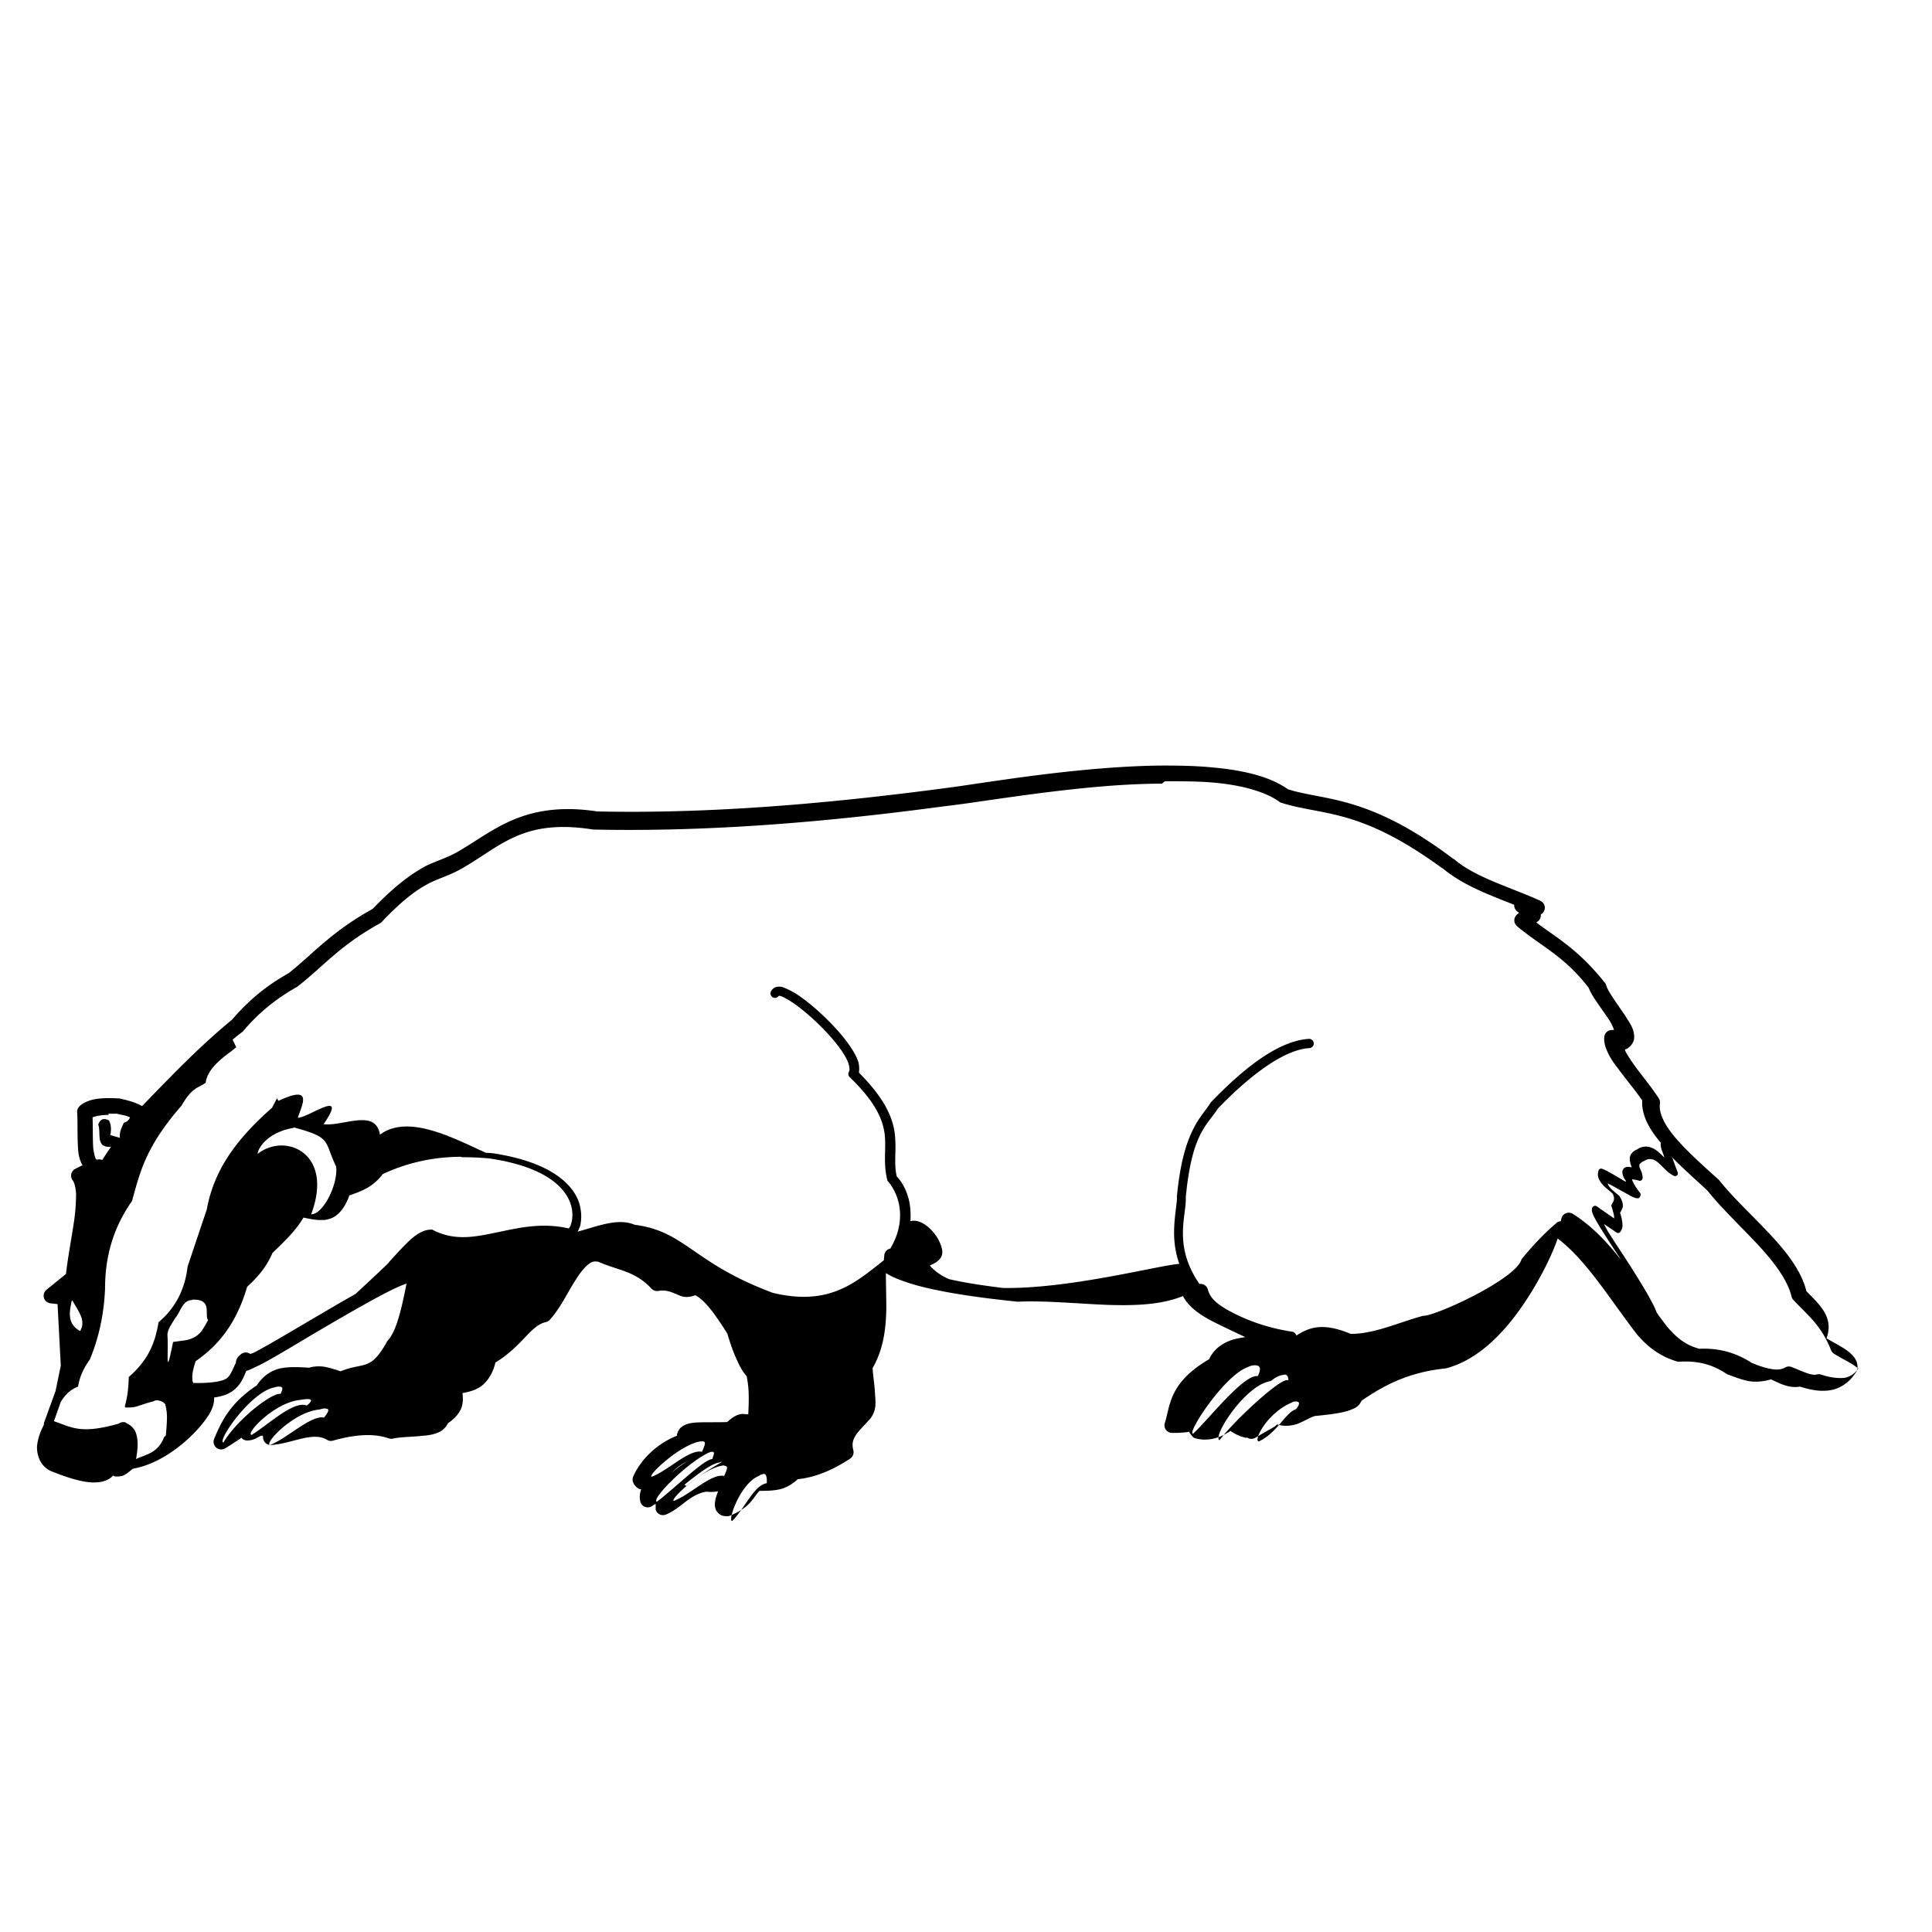 <?xml version="1.0" encoding="UTF-8" standalone="no"?>
<!-- Created with Inkscape (http://www.inkscape.org/) -->
<svg xmlns:dc="http://purl.org/dc/elements/1.1/" xmlns:cc="http://creativecommons.org/ns#" xmlns:rdf="http://www.w3.org/1999/02/22-rdf-syntax-ns#" xmlns:svg="http://www.w3.org/2000/svg" xmlns="http://www.w3.org/2000/svg" version="1.1" width="100%" height="100%" viewBox="0 0 48 48" id="svg2">
<defs id="defs4" />
<path d="m 28.94,19.02 c -0.42,0.00 -0.85,0.02 -1.29,0.05 -1.73,0.12 -3.44,0.42 -4.16,0.51 a 0.19,0.19 0 0 0 -0.00,0 c -2.94,0.39 -5.85,0.64 -8.65,0.58 -8.55e-4,-1.32e-4 -0.00,1.32e-4 -0.00,0 -1.78,-0.27 -2.55,0.46 -3.38,0.95 a 0.19,0.19 0 0 0 -0.00,0.00 c -0.32,0.20 -0.56,0.25 -0.89,0.41 C 10.21,21.72 9.83,21.99 9.26,22.58 8.22,23.16 7.81,23.67 7.17,24.18 6.61,24.49 6.15,24.88 5.77,25.33 4.93,26.02 4.23,26.76 3.53,27.48 3.31,27.36 3.12,27.33 2.97,27.29 a 0.19,0.19 0 0 0 -0.03,-0.00 c -0.35,-0.02 -0.59,0.00 -0.76,0.07 -0.08,0.03 -0.14,0.07 -0.19,0.11 -0.02,0.02 -0.04,0.04 -0.06,0.08 -0.01,0.02 -0.02,0.06 -0.01,0.11 l -0.00,0 c 0.01,0.27 -0.00,0.61 0.02,0.90 0.01,0.14 0.04,0.27 0.11,0.39 l -0.18,0.09 a 0.19,0.19 0 0 0 -0.06,0.29 c 0.03,0.04 0.07,0.16 0.08,0.33 0.00,0.16 -0.01,0.37 -0.04,0.61 -0.06,0.43 -0.16,0.93 -0.21,1.38 l -0.48,0.39 a 0.19,0.19 0 0 0 0.09,0.34 l 0.18,0.02 0.08,1.53 -0.13,0.63 -0.28,0.77 a 0.19,0.19 0 0 0 -0.01,0.07 c -0.08,0.15 -0.15,0.33 -0.17,0.53 -0.01,0.22 0.08,0.50 0.35,0.62 a 0.19,0.19 0 0 0 0.00,0.00 c 0.45,0.18 0.77,0.27 1.01,0.28 0.23,0.01 0.41,-0.04 0.53,-0.17 0.01,0.00 0.02,0.01 0.04,0.02 0.06,0.01 0.13,0.00 0.18,-0.01 0.10,-0.03 0.17,-0.10 0.27,-0.18 0.65,-0.11 1.29,-0.60 1.68,-1.06 0.20,-0.24 0.35,-0.46 0.34,-0.71 0.23,-0.03 0.40,-0.10 0.52,-0.21 0.15,-0.13 0.21,-0.29 0.28,-0.45 0.10,-0.03 0.19,-0.08 0.34,-0.15 0.35,-0.18 0.87,-0.50 1.43,-0.83 0.56,-0.33 1.15,-0.67 1.62,-0.92 0.23,-0.12 0.44,-0.22 0.59,-0.27 0.00,-0.00 0.00,-0.00 0.00,-0.00 -0.14,0.72 -0.27,1.21 -0.47,1.42 a 0.19,0.19 0 0 0 -0.02,0.03 c -0.23,0.42 -0.39,0.52 -0.56,0.57 -0.14,0.04 -0.35,0.06 -0.59,0.16 -0.11,-0.04 -0.24,-0.08 -0.38,-0.11 -0.12,-0.02 -0.27,-0.02 -0.40,0.02 -0.21,-0.01 -0.44,-0.03 -0.68,0.01 -0.23,0.04 -0.46,0.18 -0.62,0.43 -0.67,0.44 -0.89,0.92 -1.06,1.33 a 0.19,0.19 0 0 0 0.28,0.23 c 0.13,-0.08 0.27,-0.17 0.40,-0.26 0.01,0.01 0.02,0.03 0.04,0.04 0.07,0.04 0.13,0.03 0.19,0.02 0.08,-0.01 0.16,-0.06 0.25,-0.11 l 0.05,0 0.01,0.08 a 0.19,0.19 0 0 0 0.20,0.15 c 0.29,-0.02 0.57,-0.12 0.81,-0.17 0.24,-0.05 0.42,-0.05 0.57,0.04 a 0.19,0.19 0 0 0 0.16,0.02 c 0.57,-0.16 1.03,-0.18 1.39,-0.05 a 0.19,0.19 0 0 0 0.10,0.00 c 0.18,-0.04 0.48,-0.04 0.75,-0.07 0.13,-0.01 0.26,-0.03 0.39,-0.09 0.09,-0.04 0.17,-0.12 0.22,-0.22 0.13,-0.09 0.25,-0.20 0.32,-0.35 0.05,-0.11 0.06,-0.25 0.04,-0.40 0.18,-0.03 0.35,-0.08 0.49,-0.19 0.16,-0.13 0.27,-0.33 0.33,-0.57 0.33,-0.20 0.56,-0.44 0.74,-0.63 0.19,-0.20 0.33,-0.33 0.50,-0.37 a 0.19,0.19 0 0 0 0.10,-0.05 c 0.27,-0.29 0.46,-0.71 0.67,-1.03 0.10,-0.16 0.21,-0.29 0.30,-0.36 0.09,-0.07 0.15,-0.08 0.25,-0.06 0.50,0.22 0.90,0.22 1.32,0.67 a 0.19,0.19 0 0 0 0.18,0.05 c 0.12,-0.02 0.25,-0.00 0.40,0.07 a 0.19,0.19 0 0 0 0.03,0.01 c 0.03,0.01 0.09,0.05 0.20,0.07 0.08,0.01 0.17,-0.00 0.27,-0.04 0.07,0.03 0.18,0.11 0.31,0.26 0.15,0.17 0.31,0.41 0.49,0.69 0.07,0.24 0.15,0.47 0.24,0.66 0.07,0.16 0.14,0.29 0.24,0.40 0.04,0.21 0.07,0.39 0.04,0.95 -0.04,-0.00 -0.08,-0.01 -0.14,-0.01 -0.12,0.00 -0.26,0.08 -0.38,0.20 -0.21,0.01 -0.50,-0.00 -0.75,0.01 -0.13,0.01 -0.25,0.02 -0.37,0.10 -0.06,0.04 -0.11,0.11 -0.13,0.20 -0.00,0.01 7e-4,0.02 0,0.03 -0.33,0.13 -0.58,0.33 -0.76,0.52 -0.19,0.21 -0.29,0.40 -0.33,0.50 a 0.19,0.19 0 0 0 0.00,0.14 c 0.03,0.07 0.09,0.14 0.17,0.17 0.01,0.00 0.02,0.00 0.03,0.00 -0.03,0.09 -0.05,0.19 -0.02,0.31 a 0.19,0.19 0 0 0 0.30,0.10 c 0.03,-0.02 0.05,-0.03 0.08,-0.05 -0.00,0.04 -0.00,0.10 0.00,0.15 a 0.19,0.19 0 0 0 0.25,0.12 c 0.20,-0.08 0.36,-0.22 0.52,-0.34 0.15,-0.11 0.30,-0.20 0.49,-0.23 0.10,0.01 0.20,0.01 0.29,-0.01 -0.02,0.06 -0.04,0.11 -0.06,0.18 -0.01,0.07 -0.04,0.15 -0.00,0.26 0.01,0.05 0.06,0.10 0.11,0.14 0.05,0.03 0.11,0.04 0.16,0.04 a 0.19,0.19 0 0 0 0.08,-0.01 c 0.29,-0.12 0.45,-0.25 0.55,-0.38 0.08,-0.10 0.12,-0.17 0.19,-0.24 0.14,-9.62e-4 0.30,-0.00 0.46,-0.03 0.17,-0.03 0.34,-0.12 0.49,-0.26 0.40,-0.04 0.83,-0.20 1.30,-0.51 a 0.19,0.19 0 0 0 0.08,-0.21 c -0.04,-0.17 -0.01,-0.25 0.06,-0.37 0.07,-0.11 0.20,-0.23 0.33,-0.38 l -0.00,-0.00 c 0.08,-0.08 0.13,-0.19 0.15,-0.29 0.02,-0.11 0.01,-0.23 0.00,-0.35 -0.01,-0.23 -0.05,-0.46 -0.06,-0.65 0.27,-0.47 0.33,-0.98 0.34,-1.46 8.56e-4,-0.31 -0.01,-0.61 -0.01,-0.90 0.19,0.12 0.44,0.21 0.75,0.30 0.65,0.18 1.54,0.31 2.52,0.41 a 0.19,0.19 0 0 0 0.02,0.00 c 0.67,-0.03 1.47,0.05 2.23,0.08 0.67,0.02 1.32,-0.00 1.86,-0.22 0.13,0.25 0.37,0.43 0.68,0.60 0.21,0.11 0.57,0.28 0.87,0.42 -0.12,0.02 -0.26,0.04 -0.36,0.08 -0.25,0.09 -0.44,0.25 -0.54,0.47 -0.48,0.28 -0.73,0.56 -0.87,0.84 -0.14,0.28 -0.16,0.53 -0.23,0.74 a 0.19,0.19 0 0 0 0.19,0.25 c 0.09,-0.00 0.22,0.00 0.37,-0.02 0.01,-0.00 0.03,-0.01 0.04,-0.01 0.03,0.05 0.07,0.11 0.12,0.15 a 0.19,0.19 0 0 0 0.06,0.02 c 0.28,0.07 0.58,0.00 0.85,-0.19 0.14,0.10 0.28,0.15 0.38,0.17 0.02,0.00 0.02,0.00 0.04,0.00 a 0.19,0.19 0 0 0 0.20,0 c 0.27,-0.16 0.38,-0.22 0.45,-0.26 0.03,-0.02 0.06,-0.04 0.09,-0.07 0.19,0.06 0.38,0.03 0.52,-0.02 0.17,-0.07 0.31,-0.16 0.42,-0.19 0.53,-0.05 0.79,-0.10 0.95,-0.18 0.08,-0.03 0.15,-0.09 0.18,-0.15 0.02,-0.03 0.02,-0.04 0.03,-0.05 0.71,-0.50 1.34,-0.72 2.06,-0.80 a 0.19,0.19 0 0 0 0.02,-0.00 c 0.84,-0.21 1.52,-0.95 2.01,-1.70 0.38,-0.58 0.65,-1.15 0.78,-1.53 0.72,0.55 1.27,1.47 1.96,2.37 a 0.19,0.19 0 0 0 0.00,0.00 c 0.37,0.44 0.72,0.60 1.02,0.69 a 0.19,0.19 0 0 0 0.06,0.00 c 0.39,-0.02 0.76,0.04 1.15,0.30 a 0.19,0.19 0 0 0 0.04,0.02 c 0.17,0.06 0.36,0.14 0.56,0.17 0.16,0.02 0.34,0.00 0.51,-0.05 0.20,0.09 0.44,0.23 0.72,0.18 0.25,0.08 0.50,0.13 0.75,0.09 0.25,-0.04 0.50,-0.20 0.66,-0.48 a 0.19,0.19 0 0 0 0.02,-0.09 c 0.00,-0.12 -0.05,-0.22 -0.12,-0.29 -0.06,-0.07 -0.14,-0.13 -0.22,-0.18 -0.14,-0.09 -0.30,-0.17 -0.43,-0.25 C 45.57,32.72 45.20,32.41 44.88,32.08 44.75,31.56 44.38,31.10 43.97,30.66 43.54,30.20 43.06,29.76 42.71,29.32 a 0.19,0.19 0 0 0 -0.02,-0.02 c -0.39,-0.35 -0.79,-0.71 -1.07,-1.04 -0.28,-0.33 -0.41,-0.62 -0.38,-0.83 a 0.19,0.19 0 0 0 -0.02,-0.13 c -0.18,-0.28 -0.43,-0.58 -0.62,-0.84 -0.09,-0.13 -0.17,-0.25 -0.22,-0.35 -0.01,-0.02 -0.00,-0.02 -0.01,-0.04 0.02,-0.00 0.04,-0.01 0.06,-0.02 0.09,-0.05 0.16,-0.16 0.17,-0.25 0.01,-0.19 -0.07,-0.33 -0.17,-0.48 -0.09,-0.15 -0.21,-0.31 -0.31,-0.46 -0.10,-0.15 -0.19,-0.29 -0.21,-0.37 a 0.19,0.19 0 0 0 -0.02,-0.05 C 39.23,23.60 38.69,23.31 38.17,22.92 l 0.04,-0.03 a 0.19,0.19 0 0 0 0.07,-0.17 0.19,0.19 0 0 0 -0.01,-0.34 c -0.77,-0.35 -1.62,-0.58 -2.15,-1.04 a 0.19,0.19 0 0 0 -0.01,-0.00 C 33.99,19.74 32.92,19.90 32.00,19.61 31.55,19.29 30.90,19.14 30.16,19.07 29.77,19.03 29.36,19.02 28.94,19.02 z m 0.00,0.39 c 0.41,-0.00 0.80,0.00 1.17,0.03 0.73,0.06 1.34,0.23 1.69,0.49 a 0.19,0.19 0 0 0 0.05,0.02 c 1.03,0.32 1.93,0.12 3.98,1.62 0.00,0.00 0.00,0.00 0.01,0.00 0.51,0.43 1.16,0.66 1.78,0.91 a 0.19,0.19 0 0 0 0.07,0.16 l 0.05,0.04 -0.05,0.04 a 0.19,0.19 0 0 0 -0.00,0.29 c 0.62,0.52 1.16,0.73 1.78,1.53 0.05,0.13 0.14,0.27 0.24,0.41 0.10,0.15 0.22,0.31 0.30,0.44 0.06,0.11 0.08,0.17 0.09,0.20 -0.01,0.00 -0.01,0.00 -0.05,0.00 a 0.19,0.19 0 0 0 -0.19,0.16 c -0.02,0.15 0.03,0.28 0.09,0.41 0.06,0.13 0.15,0.26 0.26,0.40 0.19,0.26 0.42,0.53 0.59,0.78 -0.02,0.37 0.18,0.72 0.46,1.05 -0.00,0.00 -0.00,0.01 -0.00,0.02 -0.00,0.04 0.00,0.06 0.01,0.11 0.01,0.04 0.06,0.16 0.08,0.24 -0.05,-0.05 -0.10,-0.10 -0.16,-0.15 -0.06,-0.05 -0.14,-0.10 -0.24,-0.12 -0.08,-0.01 -0.19,0.00 -0.28,0.07 l 0,-0.00 c -0.00,0.00 -0.00,0.00 -0.00,0.00 -0.08,0.03 -0.13,0.08 -0.16,0.14 -0.03,0.06 -0.02,0.12 -0.01,0.17 0.01,0.05 0.02,0.08 0.04,0.13 -0.02,-0.00 -0.05,-0.01 -0.08,-0.01 -0.03,5.45e-4 -0.06,0.00 -0.09,0.02 -0.03,0.01 -0.05,0.05 -0.06,0.08 -0.01,0.06 0.01,0.13 0.05,0.20 0.01,0.01 0.03,0.04 0.04,0.07 -0.03,-0.01 -0.05,-0.02 -0.08,-0.04 -0.17,-0.10 -0.38,-0.23 -0.51,-0.28 a 0.07,0.07 0 0 0 -0.09,0.03 c -0.02,0.06 -0.03,0.13 -0.01,0.18 0.01,0.05 0.05,0.11 0.08,0.15 0.07,0.09 0.18,0.17 0.27,0.25 0.03,0.05 0.04,0.09 0.04,0.13 -0.00,0.04 -0.02,0.08 -0.05,0.13 a 0.07,0.07 0 0 0 -0.01,0.07 c 0.05,0.16 0.07,0.24 0.06,0.29 -1.55e-4,0.00 -0.00,0.00 -0.00,0.00 l -0.43,-0.30 a 0.07,0.07 0 0 0 -0.08,-0.00 c -0.02,0.01 -0.04,0.04 -0.04,0.06 -0.00,0.02 -0.00,0.03 0,0.05 0.00,0.03 0.02,0.06 0.03,0.10 0.03,0.07 0.09,0.17 0.16,0.29 0.14,0.23 0.34,0.53 0.54,0.84 -0.35,-0.45 -0.73,-0.85 -1.20,-1.15 a 0.19,0.19 0 0 0 -0.29,0.12 c -0.00,0.01 -0.01,0.04 -0.01,0.06 -0.02,0.00 -0.05,0.01 -0.08,0.02 -0.31,0.26 -0.61,0.57 -0.90,0.93 -0.13,0.49 -2.16,1.42 -2.44,1.40 -0.60,0.16 -1.20,0.45 -1.80,0.45 -0.72,-0.30 -1.05,-0.15 -1.35,0.04 a 0.19,0.19 0 0 0 -0.08,-0.09 C 31.45,32.99 30.94,32.78 30.58,32.59 30.23,32.40 30.07,32.26 30.01,32.04 a 0.19,0.19 0 0 0 -0.21,-0.14 c -0.33,-0.48 -0.41,-0.90 -0.41,-1.26 -9.61e-4,-0.37 0.08,-0.65 0.07,-0.89 l 0.00,0 c 0.15,-1.59 0.52,-1.78 0.80,-2.21 8.09e-4,-8.49e-4 0.00,-0.00 0.00,-0.00 0.78,-0.81 1.63,-1.46 2.27,-1.50 a 0.11,0.11 0 0 0 -0.01,-0.23 c -0.77,0.05 -1.63,0.74 -2.43,1.57 a 0.11,0.11 0 0 0 -0.01,0.01 c -0.23,0.38 -0.68,0.67 -0.84,2.33 a 0.11,0.11 0 0 0 0.00,0.02 c 0.01,0.14 -0.07,0.48 -0.07,0.89 5.83e-4,0.23 0.03,0.49 0.13,0.77 -0.53,0.04 -2.70,0.62 -4.37,0.60 -0.50,-0.06 -0.96,-0.13 -1.35,-0.22 -0.19,-0.08 -0.36,-0.20 -0.48,-0.34 0.20,-0.08 0.33,-0.19 0.31,-0.37 -0.06,-0.39 -0.49,-0.82 -0.79,-0.73 0.01,-0.16 0.00,-0.31 -0.02,-0.44 -0.06,-0.33 -0.21,-0.56 -0.32,-0.67 -0.08,-0.34 -0.00,-0.66 -0.05,-1.07 -0.05,-0.40 -0.26,-0.88 -0.89,-1.51 0.01,-0.08 0.01,-0.16 -0.01,-0.25 -0.03,-0.11 -0.10,-0.24 -0.18,-0.36 -0.16,-0.25 -0.41,-0.53 -0.67,-0.78 -0.25,-0.24 -0.52,-0.46 -0.75,-0.60 -0.11,-0.06 -0.21,-0.11 -0.30,-0.14 -0.04,-0.01 -0.09,-0.01 -0.14,-0.00 -0.05,0.01 -0.10,0.05 -0.13,0.10 a 0.11,0.11 0 0 0 0.19,0.12 c 0.00,7.8e-5 0.00,-0.00 0.02,0.00 0.05,0.01 0.13,0.05 0.23,0.11 0.20,0.12 0.46,0.33 0.71,0.57 0.24,0.23 0.48,0.50 0.63,0.73 0.07,0.11 0.13,0.22 0.15,0.31 0.02,0.08 0.02,0.14 0.00,0.17 a 0.11,0.11 0 0 0 0.02,0.13 c 0.65,0.63 0.82,1.05 0.87,1.42 0.04,0.36 -0.04,0.70 0.06,1.12 a 0.11,0.11 0 0 0 0.02,0.05 c 0.06,0.06 0.22,0.28 0.28,0.59 0.05,0.29 0.03,0.66 -0.22,1.08 a 0.19,0.19 0 0 0 -0.15,0.16 c -0.00,0.04 -0.01,0.08 -0.01,0.13 -0.70,0.55 -1.35,1.15 -2.76,0.81 -1.99,-0.74 -2.17,-1.53 -3.43,-1.69 -0.42,-0.18 -0.93,0.04 -1.42,0.17 0.02,-0.03 0.04,-0.08 0.06,-0.13 0.04,-0.15 0.05,-0.37 -0.03,-0.61 -0.17,-0.47 -0.74,-1.00 -2.15,-1.21 a 0.07,0.07 0 0 0 -0.00,0 c -0.05,-0.00 -0.11,-0.01 -0.16,-0.01 C 11.31,28.30 10.15,27.66 9.44,28.19 9.33,27.53 8.53,27.99 8.04,27.93 8.67,27.01 7.67,27.77 7.40,27.77 7.49,27.47 7.81,26.93 6.92,27.35 L 6.88,27.29 6.76,27.52 c -0.78,0.69 -1.43,1.46 -1.62,2.52 l -0.48,1.43 c -0.06,0.54 -0.29,1.02 -0.72,1.38 -0.08,0.46 -0.22,0.91 -0.74,1.36 -0.01,0.23 -0.02,0.46 -0.10,0.73 0.00,0.01 0.01,0.02 0.02,0.03 0.09,-4.46e-4 0.17,-0.00 0.25,-0.02 0.14,-0.04 0.29,-0.10 0.43,-0.13 0.00,-8.57e-4 0.00,8.56e-4 0.00,0 0.04,-0.02 0.07,-0.03 0.08,-0.03 0.07,0.00 0.14,0.02 0.20,0.07 0.00,0.00 0.01,0.01 0.02,0.02 0.00,0.00 0.00,0.00 0.00,0.00 0.00,0.00 0.01,0.01 0.01,0.02 0.00,0.00 0.00,0.00 0.00,0.01 0.00,0.01 0.00,0.02 0.01,0.03 0.00,0.00 0.00,0.00 0.00,0.01 0.00,0.01 0.00,0.02 0.01,0.04 0.00,0.00 0.00,0.01 0.00,0.01 9.53e-4,0.00 0.00,0.00 0.00,0.01 0.03,0.13 0.02,0.34 -0.01,0.65 -0.00,0.00 -0.00,0.01 -0.01,0.02 -0.01,0.00 -0.02,0.01 -0.03,0.02 -0.16,0.41 -0.45,0.43 -0.70,0.55 0.06,-0.33 0.05,-0.53 -0.02,-0.69 -0.04,-0.08 -0.11,-0.14 -0.16,-0.17 -0.05,-0.03 -0.08,-0.04 -0.08,-0.05 A 0.19,0.19 0 0 0 2.95,35.37 c -0.96,0.27 -1.16,0.09 -1.61,-0.06 a 0.19,0.19 0 0 0 -0.00,0 L 1.51,34.83 c 0.14,-0.23 0.28,-0.32 0.43,-0.38 0.03,-0.20 0.11,-0.42 0.29,-0.67 0.21,-0.50 0.35,-1.08 0.38,-1.76 -0.00,-0.74 0.17,-1.47 0.67,-2.18 0.19,-0.68 0.32,-1.33 1.23,-2.37 0.27,-0.47 0.41,-0.43 0.60,-0.57 0.04,-0.29 0.28,-0.51 0.55,-0.72 0.08,-0.05 0.14,-0.11 0.21,-0.16 L 5.78,25.83 c 0.08,-0.07 0.16,-0.13 0.25,-0.20 a 0.19,0.19 0 0 0 0.02,-0.02 c 0.35,-0.42 0.78,-0.78 1.31,-1.08 a 0.19,0.19 0 0 0 0.02,-0.01 c 0.69,-0.54 1.05,-1.02 2.06,-1.58 a 0.19,0.19 0 0 0 0.04,-0.03 c 0.56,-0.59 0.90,-0.82 1.19,-0.97 0.28,-0.14 0.55,-0.20 0.92,-0.43 0.00,-6.69e-4 0.00,-0.00 0.00,-0.00 0.89,-0.53 1.46,-1.17 3.15,-0.90 a 0.19,0.19 0 0 0 0.02,0.00 c 2.83,0.06 5.75,-0.18 8.71,-0.58 5.44e-4,-6.2e-5 0.00,6.1e-5 0.00,0 0.75,-0.08 2.43,-0.38 4.14,-0.51 0.42,-0.03 0.85,-0.05 1.26,-0.05 z M 2.69,27.67 c 0.06,-5.27e-4 0.13,0.00 0.21,0.00 0.00,1.56e-4 0.00,-1.56e-4 0.00,0 0.12,0.03 0.23,0.04 0.33,0.09 -0.02,0.06 -0.08,0.12 -0.15,0.13 -0.06,0.12 -0.12,0.25 -0.10,0.38 l -0.24,-0.07 c 0.03,-0.14 0.02,-0.26 -0.03,-0.36 -0.11,-0.06 -0.21,-0.06 -0.27,0.10 0.08,0.20 -0.08,0.59 0.32,0.55 0,0 -0.12,0.17 -0.22,0.33 A 0.19,0.19 0 0 0 2.42,28.81 c -0.04,0.00 -0.02,0.00 -0.04,-0.02 -0.02,-0.03 -0.04,-0.12 -0.06,-0.23 -0.02,-0.21 -0.01,-0.51 -0.02,-0.80 0.01,-0.00 0.01,-0.01 0.03,-0.01 0.06,-0.02 0.18,-0.05 0.37,-0.05 z m 4.61,0.34 c 0.96,0.26 0.74,0.33 1.05,0.97 0.06,0.41 -0.31,1.19 -0.62,1.19 0.58,-1.54 -0.66,-2.04 -1.33,-1.50 0.01,-0.15 0.25,-0.54 0.90,-0.65 z m 34.22,0.72 c 0.27,0.28 0.59,0.56 0.90,0.85 0.37,0.46 0.84,0.90 1.25,1.34 0.41,0.44 0.74,0.88 0.84,1.29 a 0.19,0.19 0 0 0 0.04,0.08 c 0.36,0.39 0.69,0.62 0.94,1.25 a 0.19,0.19 0 0 0 0.07,0.09 c 0.16,0.10 0.34,0.19 0.47,0.27 0.06,0.04 0.11,0.08 0.14,0.10 -0.09,0.13 -0.20,0.20 -0.33,0.23 -0.15,0.02 -0.36,-0.00 -0.60,-0.08 a 0.19,0.19 0 0 0 -0.11,-0.00 c -0.12,0.03 -0.33,-0.07 -0.60,-0.18 a 0.19,0.19 0 0 0 -0.17,0.00 c -0.10,0.06 -0.22,0.07 -0.36,0.04 -0.14,-0.02 -0.31,-0.08 -0.48,-0.15 -0.00,-10e-4 -0.00,-0.00 -0.00,-0.00 -0.43,-0.28 -0.87,-0.37 -1.30,-0.35 -0.25,-0.07 -0.49,-0.18 -0.81,-0.56 l 0.00,0 c -0.08,-0.11 -0.17,-0.22 -0.25,-0.34 -0.03,-0.08 -0.07,-0.17 -0.12,-0.26 -0.14,-0.27 -0.35,-0.60 -0.55,-0.92 -0.20,-0.31 -0.41,-0.62 -0.55,-0.85 -0.04,-0.07 -0.06,-0.11 -0.09,-0.17 l 0.31,0.21 a 0.07,0.07 0 0 0 0.10,-0.02 c 0.01,-0.02 0.05,-0.07 0.05,-0.15 0.00,-0.07 -0.01,-0.17 -0.06,-0.32 0.03,-0.05 0.06,-0.10 0.07,-0.16 0.00,-0.07 -0.02,-0.16 -0.08,-0.24 a 0.07,0.07 0 0 0 -0.00,-0.01 c -0.09,-0.08 -0.20,-0.16 -0.26,-0.24 -0.02,-0.03 -0.03,-0.05 -0.04,-0.08 0.11,0.05 0.24,0.13 0.39,0.21 0.09,0.05 0.17,0.10 0.24,0.13 0.03,0.01 0.05,0.02 0.08,0.03 0.01,0.00 0.03,0.00 0.06,-0.00 0.02,-0.01 0.05,-0.05 0.05,-0.08 a 0.07,0.07 0 0 0 -0.01,-0.05 c -0.08,-0.10 -0.14,-0.19 -0.17,-0.26 -0.03,-0.05 -0.03,-0.08 -0.03,-0.08 0.02,-4.67e-4 0.08,0.01 0.16,0.03 a 0.07,0.07 0 0 0 0.10,-0.07 c 0.00,-0.12 -0.06,-0.21 -0.08,-0.27 -0.00,-0.03 -0.00,-0.04 0.00,-0.06 0.01,-0.01 0.03,-0.04 0.10,-0.08 a 0.07,0.07 0 0 0 0.01,-0.00 c 0.07,-0.05 0.13,-0.06 0.18,-0.05 0.05,0.00 0.11,0.03 0.17,0.08 0.11,0.09 0.23,0.25 0.39,0.33 a 0.07,0.07 0 0 0 0.10,-0.09 c -0.07,-0.18 -0.10,-0.27 -0.13,-0.35 z m -30.05,0.02 c 0.22,-0.00 0.45,0.01 0.68,0.03 8.17e-4,7.7e-5 0.00,-7.8e-5 0.00,0 1.37,0.20 1.87,0.70 2.02,1.11 0.07,0.20 0.06,0.39 0.02,0.51 -0.01,0.06 -0.04,0.10 -0.06,0.12 a 0.07,0.07 0 0 0 -0.00,0 0.07,0.07 0 0 0 -0.00,-0.00 c -0.70,-0.16 -1.30,-0.00 -1.84,0.11 -0.53,0.11 -1.02,0.20 -1.55,-0.08 a 0.07,0.07 0 0 0 -0.03,-0.00 c -0.17,-0.00 -0.33,0.09 -0.49,0.23 -0.16,0.14 -0.33,0.33 -0.54,0.56 -0.01,0.01 -0.03,0.04 -0.05,0.06 -0.26,0.25 -0.53,0.50 -0.80,0.75 -0.34,0.19 -0.71,0.41 -1.07,0.62 -0.56,0.33 -1.08,0.64 -1.42,0.82 -0.06,0.03 -0.07,0.03 -0.12,0.05 a 0.19,0.19 0 0 0 -0.25,0.02 c -0.05,0.05 -0.09,0.07 -0.11,0.18 -0.00,0.00 0.00,0.01 0.00,0.02 -0.08,0.16 -0.13,0.30 -0.21,0.37 -0.08,0.07 -0.28,0.12 -0.64,0.13 -0.06,-0.00 -0.13,-0.00 -0.21,0.00 -0.01,-0.02 -0.02,-0.06 -0.02,-0.10 -0.01,-0.09 0.01,-0.23 0.08,-0.44 0.51,-0.36 0.99,-0.86 1.28,-1.85 0.24,-0.22 0.47,-0.47 0.63,-0.84 0.24,-0.24 0.55,-0.51 0.77,-0.88 0.13,0.03 0.25,0.05 0.36,0.06 0.04,0.00 0.09,0.00 0.14,-0.00 0.00,-2.65e-4 0.00,2.82e-4 0.00,0 0.00,-0.00 0.01,-0.00 0.02,-0.00 0.07,-0.01 0.15,-0.03 0.21,-0.06 0.19,-0.10 0.32,-0.30 0.41,-0.55 0.28,-0.10 0.57,-0.19 0.83,-0.53 0.62,-0.29 1.28,-0.43 1.95,-0.43 z m -6.69,3.54 c 0.51,-0.02 0.29,0.37 0.39,0.51 -0.12,0.19 -0.18,0.43 -0.57,0.50 L 4.30,33.34 C 4.10,34.34 4.19,33.60 4.16,33.17 4.16,33.03 4.27,32.89 4.35,32.75 4.48,32.61 4.53,32.30 4.77,32.30 z m -2.98,0.02 C 1.93,32.56 2.15,32.80 1.99,33.07 1.67,32.89 1.72,32.61 1.78,32.33 z m 29.38,1.61 c 0.10,-0.00 0.18,0.04 0.07,0.27 -0.35,-0.06 -1.26,1.12 -1.61,1.43 -0.16,0.00 0.76,-1.43 1.35,-1.65 0.04,-0.02 0.11,-0.05 0.17,-0.05 z m 0.73,0.23 c 0.06,0.00 0.10,0.04 0.10,0.15 -0.13,-0.14 -1.36,1.01 -1.71,1.48 -0.17,-0.06 0.46,-1.10 1.06,-1.40 0.07,-0.03 0.15,-0.06 0.22,-0.07 0.06,-0.06 0.21,-0.15 0.31,-0.15 z M 6.94,34.45 c 0.07,-0.00 0.11,0.03 0.03,0.18 -0.23,-0.03 -1.10,0.66 -1.42,1.21 -0.16,-0.03 0.63,-1.19 1.22,-1.36 0.02,-0.00 0.07,-0.02 0.13,-0.03 0.01,-0.00 0.02,-0.00 0.03,-0.00 z m 0.70,0.31 c 0.09,0.00 0.15,0.03 -0.02,0.16 -0.33,-0.13 -0.97,0.49 -1.37,0.73 -0.16,-0.03 0.58,-0.82 1.22,-0.87 0.04,-0.01 0.12,-0.02 0.18,-0.02 z m 24.56,0.06 c 0.06,-0.00 0.13,0.03 -0.00,0.19 -0.27,0.09 -0.46,0.58 -0.92,0.80 -0.16,0.01 0.20,-0.72 0.83,-0.97 0.00,-0.01 0.04,-0.02 0.08,-0.02 z M 8.09,35.00 c 0.08,-0.00 0.11,0.03 -0.04,0.22 -0.32,-0.07 -0.92,0.52 -1.34,0.68 -0.16,-0.03 0.58,-0.82 1.22,-0.88 0.04,-0.01 0.11,-0.03 0.16,-0.03 z m 9.36,0.81 c 0.09,-0.00 0.08,0.06 -0.01,0.26 -0.32,-0.07 -0.83,0.46 -1.25,0.62 -0.11,-0.03 0.72,-0.81 1.22,-0.88 0.01,-0.00 0.03,-0.00 0.04,-0.00 z m 0.25,0.26 c 0.08,0.00 0.01,0.11 -0.00,0.18 -0.21,0.00 -0.94,0.73 -1.38,1.06 -0.16,-0.06 0.82,-1.04 1.34,-1.24 0.01,-0.00 0.03,-0.00 0.04,-0.00 z m -0.61,0.23 c -0.14,0.08 -0.28,0.18 -0.41,0.30 0.14,-0.15 0.28,-0.24 0.41,-0.30 z m 0.81,0.02 c 0.01,-0.00 0.02,-8e-4 0.04,0 -0.41,0.24 -0.70,0.44 -0.89,0.60 a 0.19,0.19 0 0 0 -0.02,-0.02 c -0.01,-0.00 -0.02,-0.01 -0.03,-0.01 0.34,-0.27 0.68,-0.54 0.90,-0.56 z m 0.10,0.10 c 0.09,-0.00 0.08,0.06 -0.01,0.25 -0.32,-0.07 -0.83,0.46 -1.25,0.62 -0.11,-0.03 0.72,-0.81 1.22,-0.88 0.01,-0.00 0.03,-0.00 0.04,-0.00 z m 0.96,0.20 c 0.00,-0.00 0.01,-10e-4 0.02,0 0.05,0.00 0.08,0.07 0.07,0.23 -0.32,0.05 -0.54,0.62 -0.86,0.94 -0.12,-0.00 0.20,-0.93 0.66,-1.12 0.03,-0.02 0.06,-0.04 0.09,-0.04 z" />
</svg>
